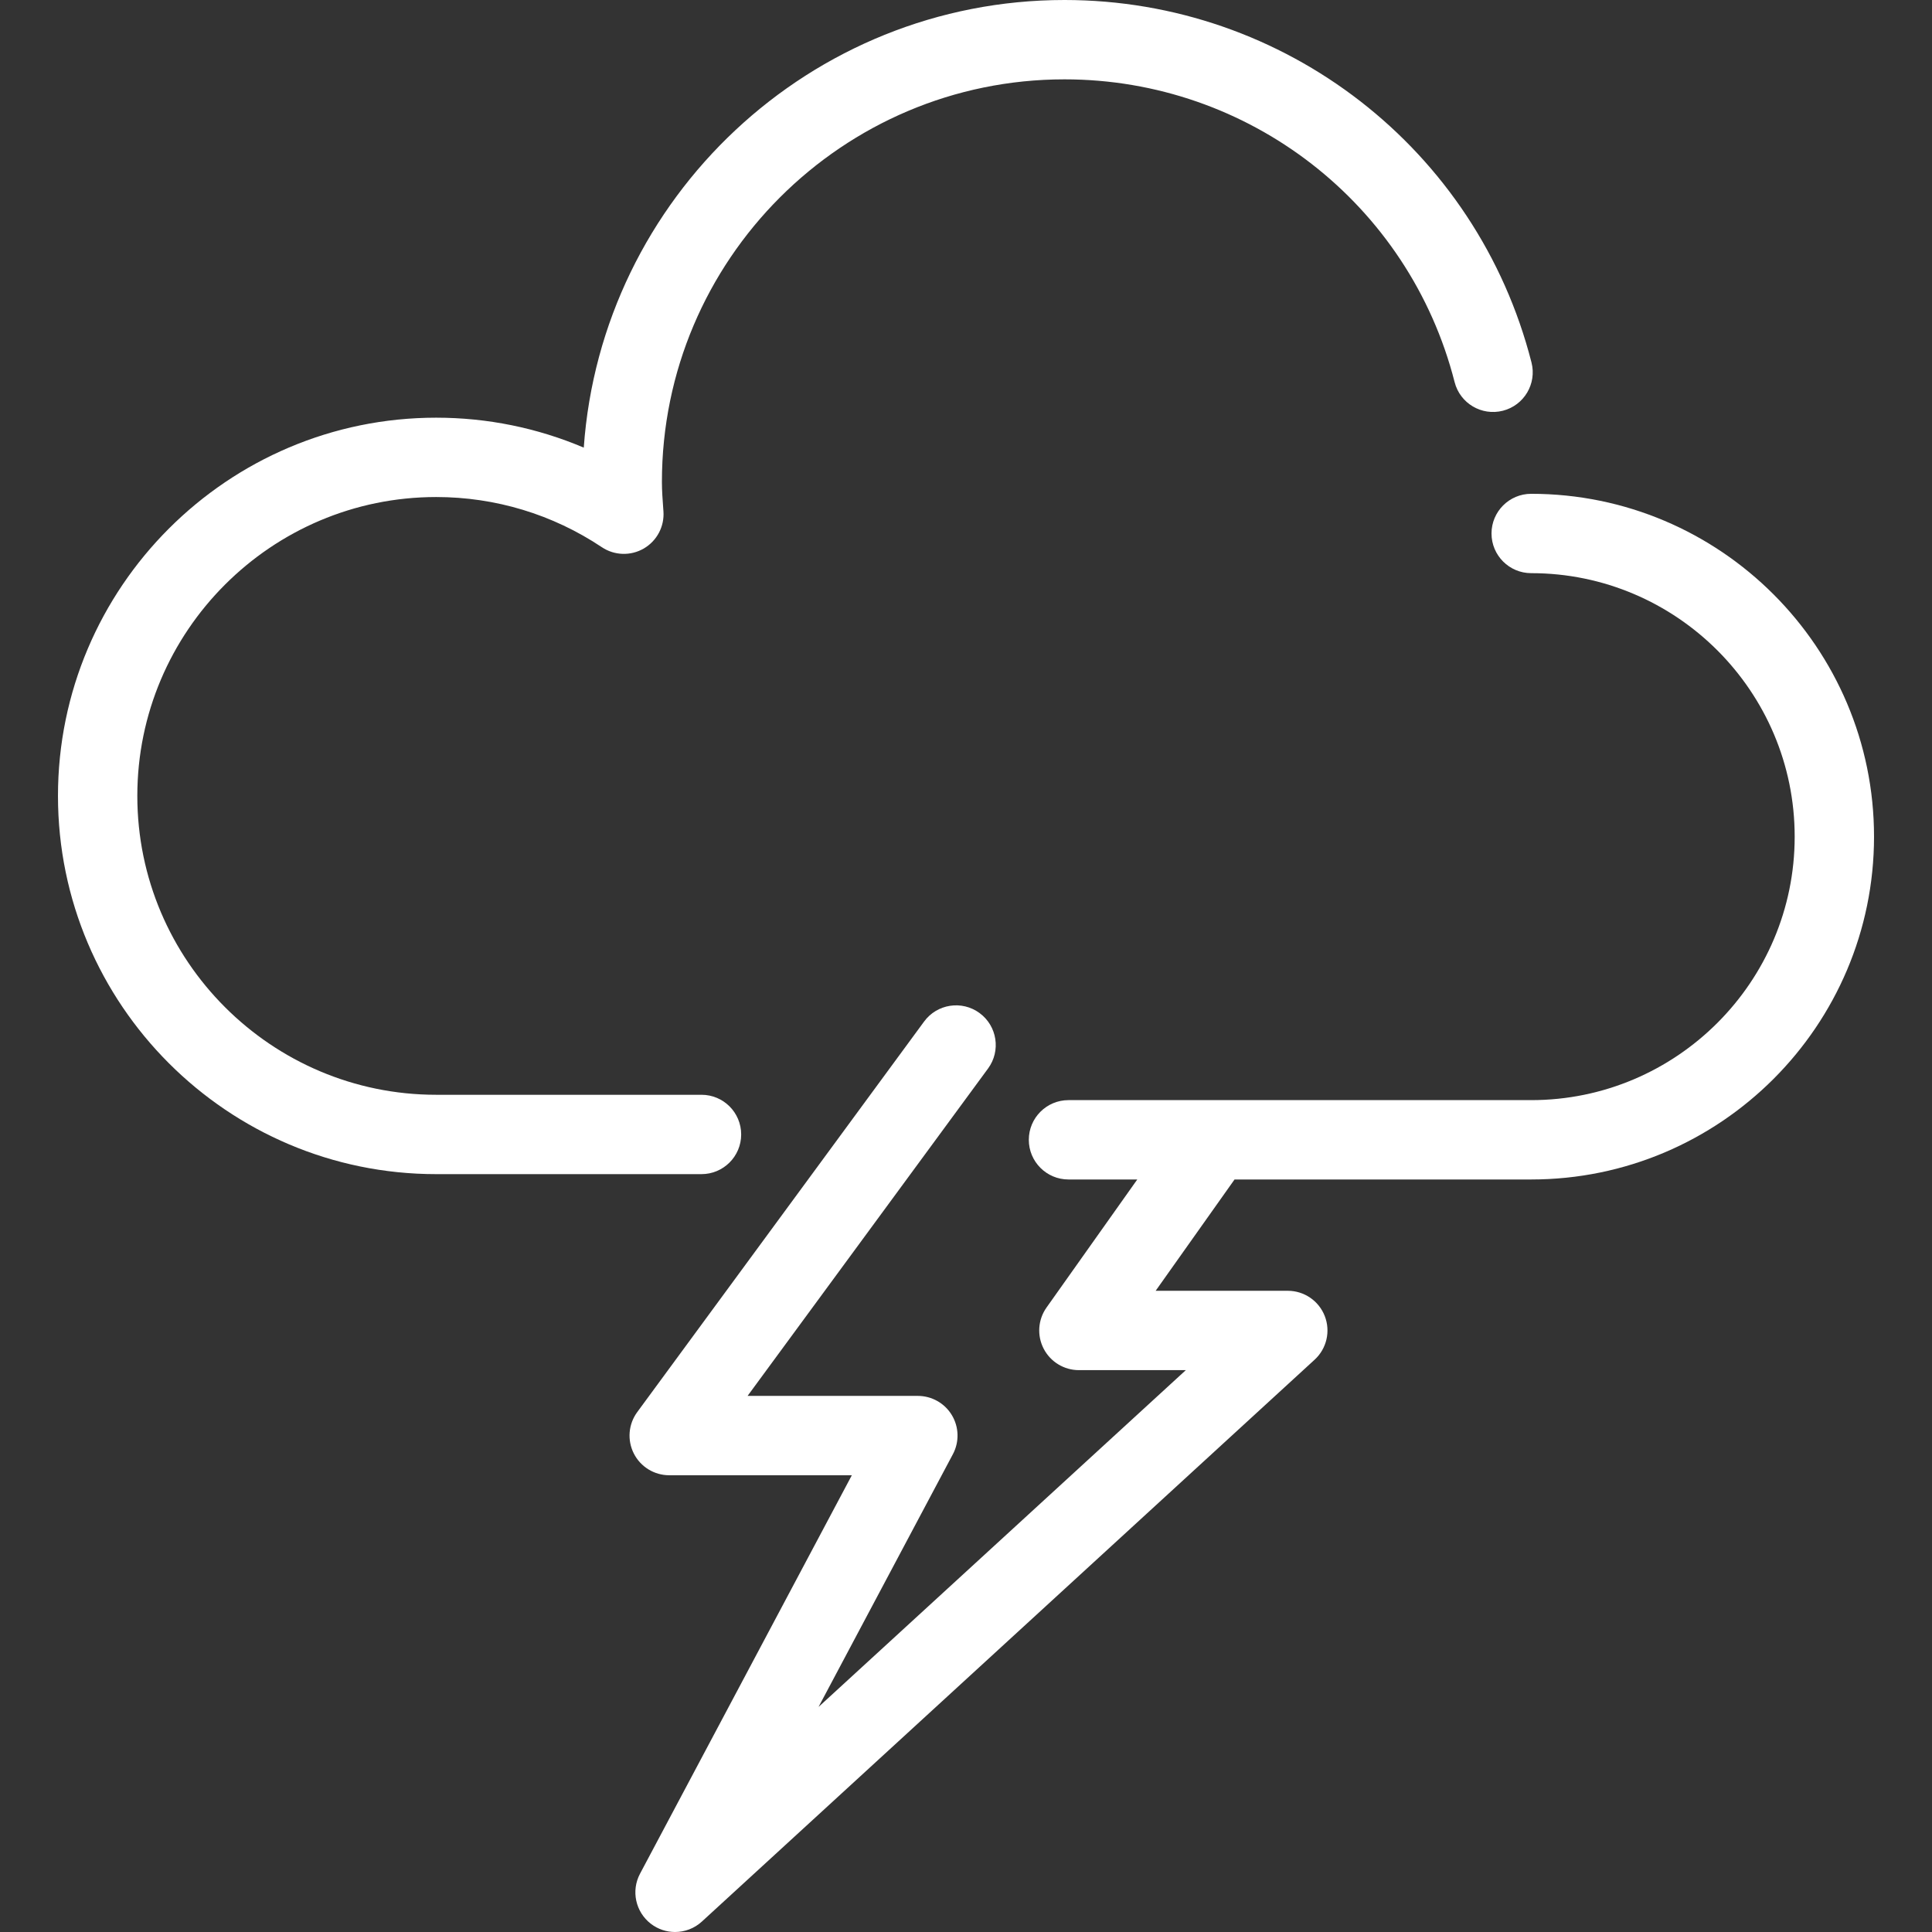 <?xml version="1.0" encoding="iso-8859-1"?>
<!-- Generator: Adobe Illustrator 17.1.0, SVG Export Plug-In . SVG Version: 6.00 Build 0)  -->
<!DOCTYPE svg PUBLIC "-//W3C//DTD SVG 1.1//EN" "http://www.w3.org/Graphics/SVG/1.1/DTD/svg11.dtd">
<svg xmlns="http://www.w3.org/2000/svg" xmlns:xlink="http://www.w3.org/1999/xlink" version="1.1" id="Capa_1" x="0px" y="0px" viewBox="0 0 365.223 365.223" style="enable-background:new 0 0 365.223 365.223;" xml:space="preserve" width="512px" height="512px">
<rect x="0" y="0" width="365.223" height="365.223" fill="#333333" stroke="none"/>
<g>
	<path d="M289.454,93.349c-4.143,0-7.5,3.358-7.5,7.5s3.357,7.5,7.5,7.5c27.465,0,49.81,22.344,49.81,49.809   s-22.345,49.809-49.81,49.809h-87.468c-4.143,0-7.5,3.358-7.5,7.5s3.357,7.5,7.5,7.5h13.004l-17.155,24.205   c-1.621,2.288-1.831,5.29-0.543,7.781c1.287,2.491,3.857,4.056,6.662,4.056h20.214l-69.432,63.666l25.397-47.775   c1.236-2.325,1.162-5.127-0.194-7.384c-1.356-2.256-3.796-3.637-6.429-3.637h-32.189l45.46-61.89   c2.452-3.338,1.733-8.033-1.605-10.484c-3.336-2.453-8.033-1.734-10.484,1.604l-54.229,73.83c-1.674,2.279-1.924,5.305-0.647,7.828   s3.864,4.112,6.691,4.112h34.523l-40.041,75.323c-1.714,3.225-0.856,7.216,2.032,9.452c1.356,1.05,2.975,1.569,4.589,1.569   c1.824,0,3.642-0.663,5.07-1.972l115.833-106.214c2.28-2.09,3.043-5.365,1.921-8.247c-1.121-2.882-3.896-4.781-6.989-4.781h-24.981   l14.913-21.042h56.078c35.736,0,64.81-29.073,64.81-64.809S325.19,93.349,289.454,93.349z" fill="#FFFFFF"/>
	<path d="M140.111,214.456c0-4.142-3.358-7.5-7.5-7.5H82.458c-31.153,0-56.499-25.345-56.499-56.499s25.345-56.499,56.499-56.499   c11.191,0,22.02,3.279,31.313,9.483c2.382,1.59,5.462,1.685,7.938,0.244c2.476-1.441,3.914-4.167,3.707-7.023l-0.038-0.524   c-0.129-1.761-0.25-3.425-0.25-5.034C125.127,49.14,159.266,15,201.23,15c34.827,0,65.153,23.535,73.748,57.233   c1.024,4.015,5.108,6.436,9.121,5.414c4.014-1.023,6.438-5.107,5.414-9.121C279.222,28.179,242.92,0,201.23,0   c-48.055,0-87.539,37.399-90.875,84.62c-8.771-3.727-18.227-5.661-27.897-5.661c-39.424,0-71.499,32.074-71.499,71.499   s32.074,71.499,71.499,71.499h50.153C136.753,221.956,140.111,218.598,140.111,214.456z" fill="#FFFFFF"/>
</g>
<g>
</g>
<g>
</g>
<g>
</g>
<g>
</g>
<g>
</g>
<g>
</g>
<g>
</g>
<g>
</g>
<g>
</g>
<g>
</g>
<g>
</g>
<g>
</g>
<g>
</g>
<g>
</g>
<g>
</g>
</svg>
